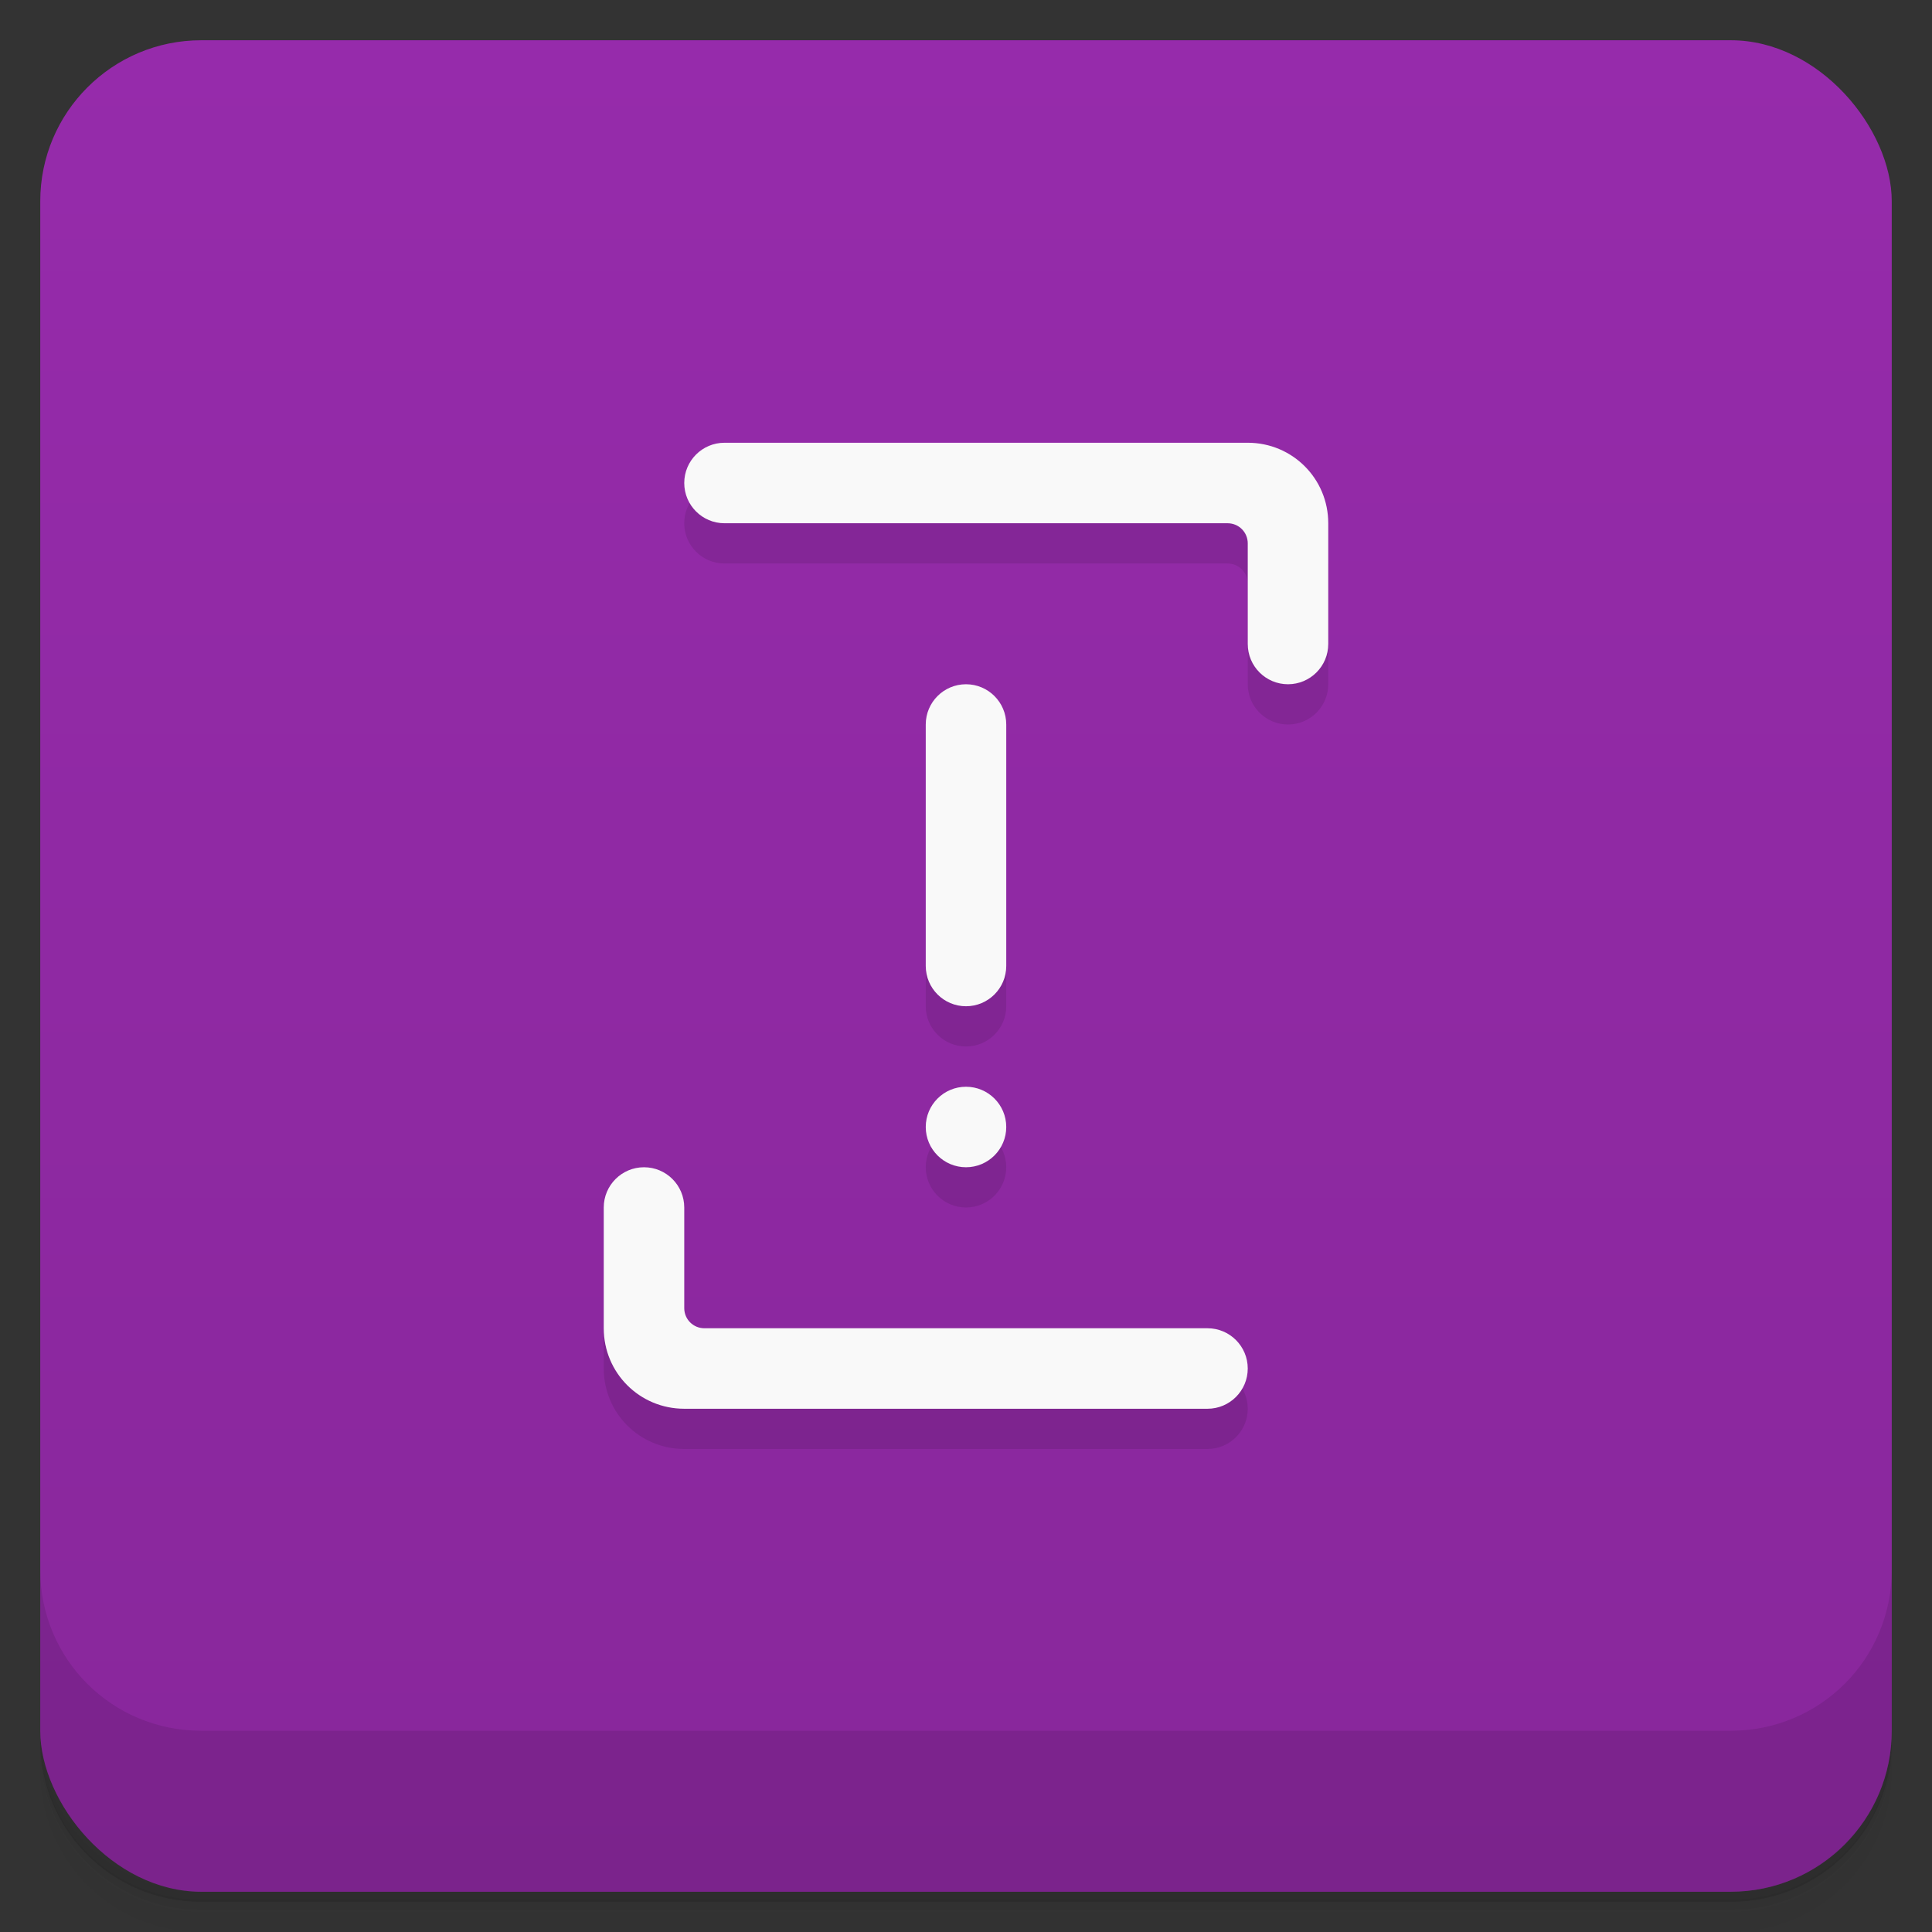 <svg version="1.1" viewBox="0 0 48 48" xmlns="http://www.w3.org/2000/svg">
 <rect x="0" y="0" width="48" height="48" fill="#333333" stroke="none"/>
 <defs>
  <linearGradient id="bg" x2="0" y1="1" y2="47" gradientUnits="userSpaceOnUse">
   <stop style="stop-color:#962bab" offset="0"/>
   <stop style="stop-color:#88279b" offset="1"/>
  </linearGradient>
 </defs>
 <path d="m1 43v0.25c0 2.22 1.78 4 4 4h38c2.22 0 4-1.78 4-4v-0.25c0 2.22-1.78 4-4 4h-38c-2.22 0-4-1.78-4-4zm0 0.5v0.5c0 2.22 1.78 4 4 4h38c2.22 0 4-1.78 4-4v-0.5c0 2.22-1.78 4-4 4h-38c-2.22 0-4-1.78-4-4z" style="opacity:.02"/>
 <path d="m1 43.2v0.25c0 2.22 1.78 4 4 4h38c2.22 0 4-1.78 4-4v-0.25c0 2.22-1.78 4-4 4h-38c-2.22 0-4-1.78-4-4z" style="opacity:.05"/>
 <path d="m1 43v0.25c0 2.22 1.78 4 4 4h38c2.22 0 4-1.78 4-4v-0.25c0 2.22-1.78 4-4 4h-38c-2.22 0-4-1.78-4-4z" style="opacity:.1"/>
 <rect x="1" y="1" width="46" height="46" rx="4" style="fill:url(#bg)"/>
 <path d="m1 39v4c0 2.22 1.78 4 4 4h38c2.22 0 4-1.78 4-4v-4c0 2.22-1.78 4-4 4h-38c-2.22 0-4-1.78-4-4z" style="opacity:.1"/>
 <path d="m18 12c-0.552 0-1 0.448-1 1s0.448 1 1 1h12.5c0.277 0 0.5 0.223 0.5 0.5v2.5c0 0.552 0.448 1 1 1s1-0.448 1-1v-3l-2-2zm5 7v6c0 0.552 0.448 1 1 1s1-0.448 1-1v-6zm1 9c-0.552 0-1 0.448-1 1s0.448 1 1 1 1-0.448 1-1-0.448-1-1-1zm-9 5v1c0 1.11 0.892 2 2 2h13c0.552 0 1-0.448 1-1s-0.448-1-1-1c-0.302-0.001-15-1-15-1z" style="opacity:.1"/>
 <path d="m18 11c-0.552 0-1 0.448-1 1s0.448 1 1 1h12.5c0.277 0 0.5 0.223 0.5 0.5v2.5c0 0.552 0.448 1 1 1s1-0.448 1-1v-3c0-1.11-0.892-2-2-2zm6 6c-0.552 0-1 0.448-1 1v6c0 0.552 0.448 1 1 1s1-0.448 1-1v-6c0-0.552-0.448-1-1-1zm0 10c-0.552 0-1 0.448-1 1s0.448 1 1 1 1-0.448 1-1-0.448-1-1-1zm-8 2c-0.552 0-1 0.448-1 1v3c0 1.11 0.892 2 2 2h13c0.552 0 1-0.448 1-1s-0.448-1-1-1h-12.5c-0.277 0-0.5-0.223-0.5-0.5v-2.5c0-0.552-0.448-1-1-1z" style="fill:#f9f9f9"/>
</svg>
